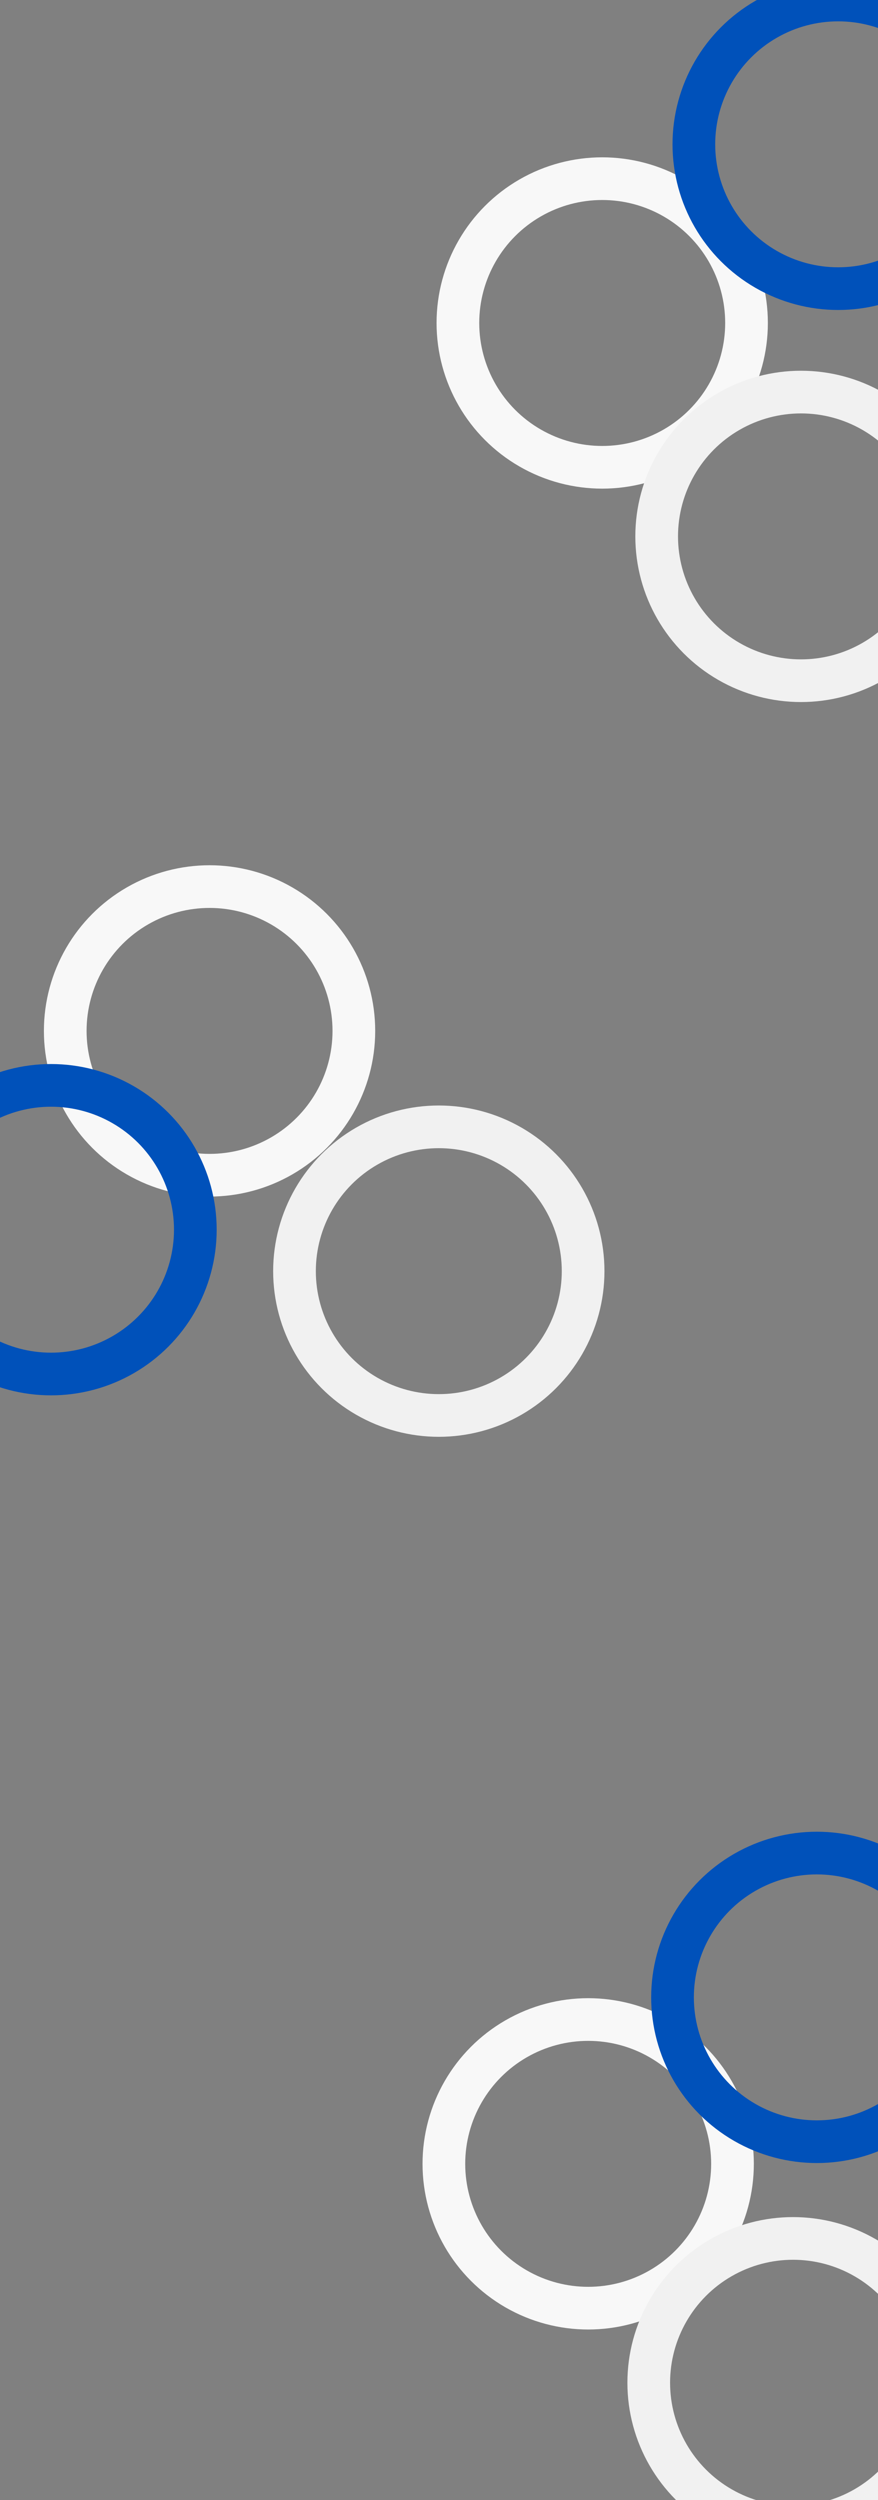 <svg width="1440" height="4100" viewBox="0 0 1440 4100" fill="none" xmlns="http://www.w3.org/2000/svg">
<rect x="0" y="0" width="1440" height="4100" fill="#808080" stroke="none"/>
<g clip-path="url(#clip0_196_153)">
<circle cx="987.682" cy="529.682" r="236.682" stroke="#F8F8F8" stroke-width="70"/>
<circle cx="1313.68" cy="879.682" r="236.682" stroke="#F1F1F1" stroke-width="70"/>
<circle cx="1374.68" cy="236.682" r="236.682" stroke="#0051BA" stroke-width="70"/>
<circle cx="719.682" cy="2084.68" r="236.682" stroke="#F1F1F1" stroke-width="70"/>
<circle cx="343.682" cy="1690.68" r="236.682" stroke="#F8F8F8" stroke-width="70"/>
<circle cx="83.682" cy="2016.68" r="236.682" stroke="#0051BA" stroke-width="70"/>
<circle cx="964.682" cy="3548.68" r="236.682" stroke="#F8F8F8" stroke-width="70"/>
<circle cx="1339.68" cy="3275.68" r="236.682" stroke="#0051BA" stroke-width="70"/>
<circle cx="1300.68" cy="3907.68" r="236.682" stroke="#F1F1F1" stroke-width="70"/>
</g>
<defs>
<clipPath id="clip0_196_153">
<rect width="1440" height="4100" fill="white"/>
</clipPath>
</defs>
</svg>
